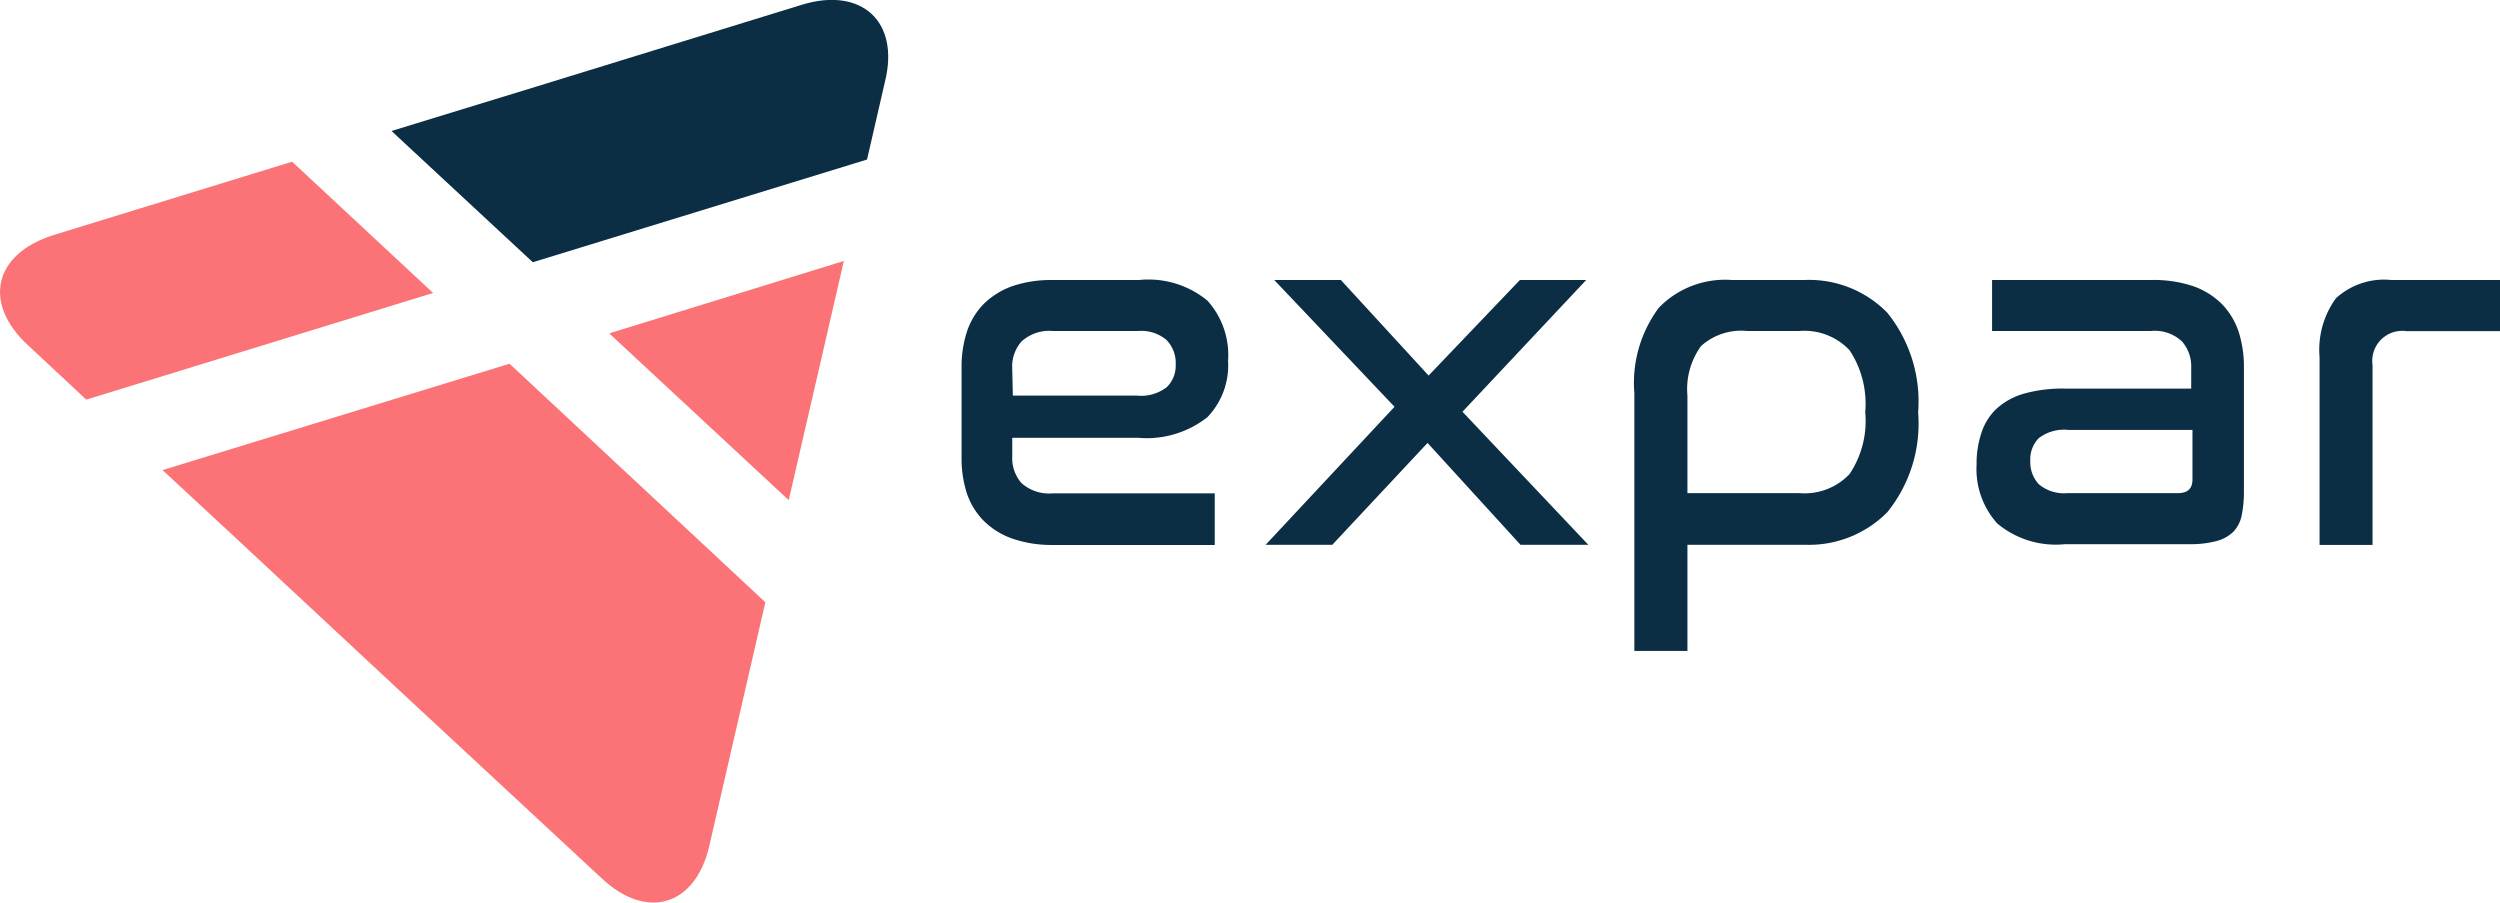 <svg id="Layer_1" 
	data-name="Layer 1" 
	xmlns="http://www.w3.org/2000/svg" 
	viewBox="0 0 498.79 180.07">
	<defs>
		<style>.expar1{fill:#0c2e44;}.expar2{fill:#fb7377;}</style>
	</defs>
	<title>expar_logo</title>
	<g id="Group_1" data-name="Group 1">
		<path id="Path_3" data-name="Path 3" class="expar1" d="M344.94,82.93a18.5,18.5,0,0,1,13.6,4.12,16.21,16.21,0,0,1,4.12,12,14.94,14.94,0,0,1-4.12,11.25,19.56,19.56,0,0,1-13.8,4.12H319.6v3.72a7.55,7.55,0,0,0,1.83,5.3,8.26,8.26,0,0,0,6.27,2.06H360v10.3H327.71a24.07,24.07,0,0,1-8.24-1.32,15.31,15.31,0,0,1-5.73-3.67,14.34,14.34,0,0,1-3.25-5.48,22.76,22.76,0,0,1-1-7v-18a22.61,22.61,0,0,1,1-6.88,14.44,14.44,0,0,1,3.25-5.57,15.64,15.64,0,0,1,5.73-3.67,24,24,0,0,1,8.24-1.27ZM319.72,106h24.71a8.4,8.4,0,0,0,6-1.69,6,6,0,0,0,1.78-4.57,6.53,6.53,0,0,0-1.82-4.82,7.73,7.73,0,0,0-5.68-1.81h-17a8.2,8.2,0,0,0-6.27,2.1,7.52,7.52,0,0,0-1.85,5.23Zm65.44-23.07L402.67,102l18.22-19.07h13.23l-24.69,26.29,25.1,26.54H421l-18.54-20.32-19,20.32H370.16l25.71-27.53-24-25.3Zm92.56,0a21.81,21.81,0,0,1,16.48,6.55,28.2,28.2,0,0,1,6.14,19.86,28.12,28.12,0,0,1-6.14,19.91,22,22,0,0,1-16.48,6.51H454.31v21.18H443.72V105.51a25.08,25.08,0,0,1,4.9-17.06,18.41,18.41,0,0,1,14.51-5.52Zm-23.41,42.53h22.34a12.38,12.38,0,0,0,10-3.8,19,19,0,0,0,3.13-12.36,19.3,19.3,0,0,0-3.13-12.36,12.36,12.36,0,0,0-10-3.83H466.22a11.94,11.94,0,0,0-9.19,3,14.61,14.61,0,0,0-2.72,9.89Zm92.76-42.53a24.62,24.62,0,0,1,8.25,1.27,15.3,15.3,0,0,1,5.76,3.67,14.62,14.62,0,0,1,3.26,5.56,23,23,0,0,1,1,6.89V125a23.81,23.81,0,0,1-.45,4.91,6.68,6.68,0,0,1-1.65,3.25,7.61,7.61,0,0,1-3.38,1.86,20,20,0,0,1-5.44.62H529.68a18.23,18.23,0,0,1-13.56-4.13A16.23,16.23,0,0,1,512,119.77a19.21,19.21,0,0,1,1-6.43,11.34,11.34,0,0,1,3-4.74,13.76,13.76,0,0,1,5.48-3,28.64,28.64,0,0,1,8.24-1h25.1v-4.16A7.55,7.55,0,0,0,553,95.21a7.9,7.9,0,0,0-6.23-2.1H515.09V82.93Zm5.11,42.53c1.94,0,2.89-.91,2.89-2.72v-9.89H530.34a8.25,8.25,0,0,0-5.93,1.64,6,6,0,0,0-1.69,4.54,6.43,6.43,0,0,0,1.69,4.65,7.84,7.84,0,0,0,5.73,1.78Zm64.25-42.53V93.14H597.8a6,6,0,0,0-6.8,5.08,6.19,6.19,0,0,0,0,1.72v35.85H580.43V98.34a17.49,17.49,0,0,1,3.26-11.75,14.2,14.2,0,0,1,11-3.66Z" transform="translate(-117.64 -27.07)"/>
	</g>
	<g id="Group_2" data-name="Group 2">
		<path id="Path_1" data-name="Path 1" class="expar1" d="M277.69,28,224.43,44.41,195.75,53.2l28.19,26.19L290.63,58.9l3.57-15.52C297.21,31.32,289.51,24.41,277.69,28Z" transform="translate(-117.64 -27.07)"/>
		<path id="Path_2" data-name="Path 2" class="expar2" d="M134.85,106.8,123.21,95.94c-9.09-8.42-6.79-18.18,5-21.94l47.71-14.67,28.13,26.19Zm84.45-7.16-69.23,21.22L164,133.78l32.92,30.67,40.8,37.89c9,8.43,18.73,5.46,21.46-6.6l11.16-48.51Zm19.89-6.06L275,126.86l6.73-29.16L286,79.14Z" transform="translate(-117.64 -27.07)"/>
	</g>
</svg>